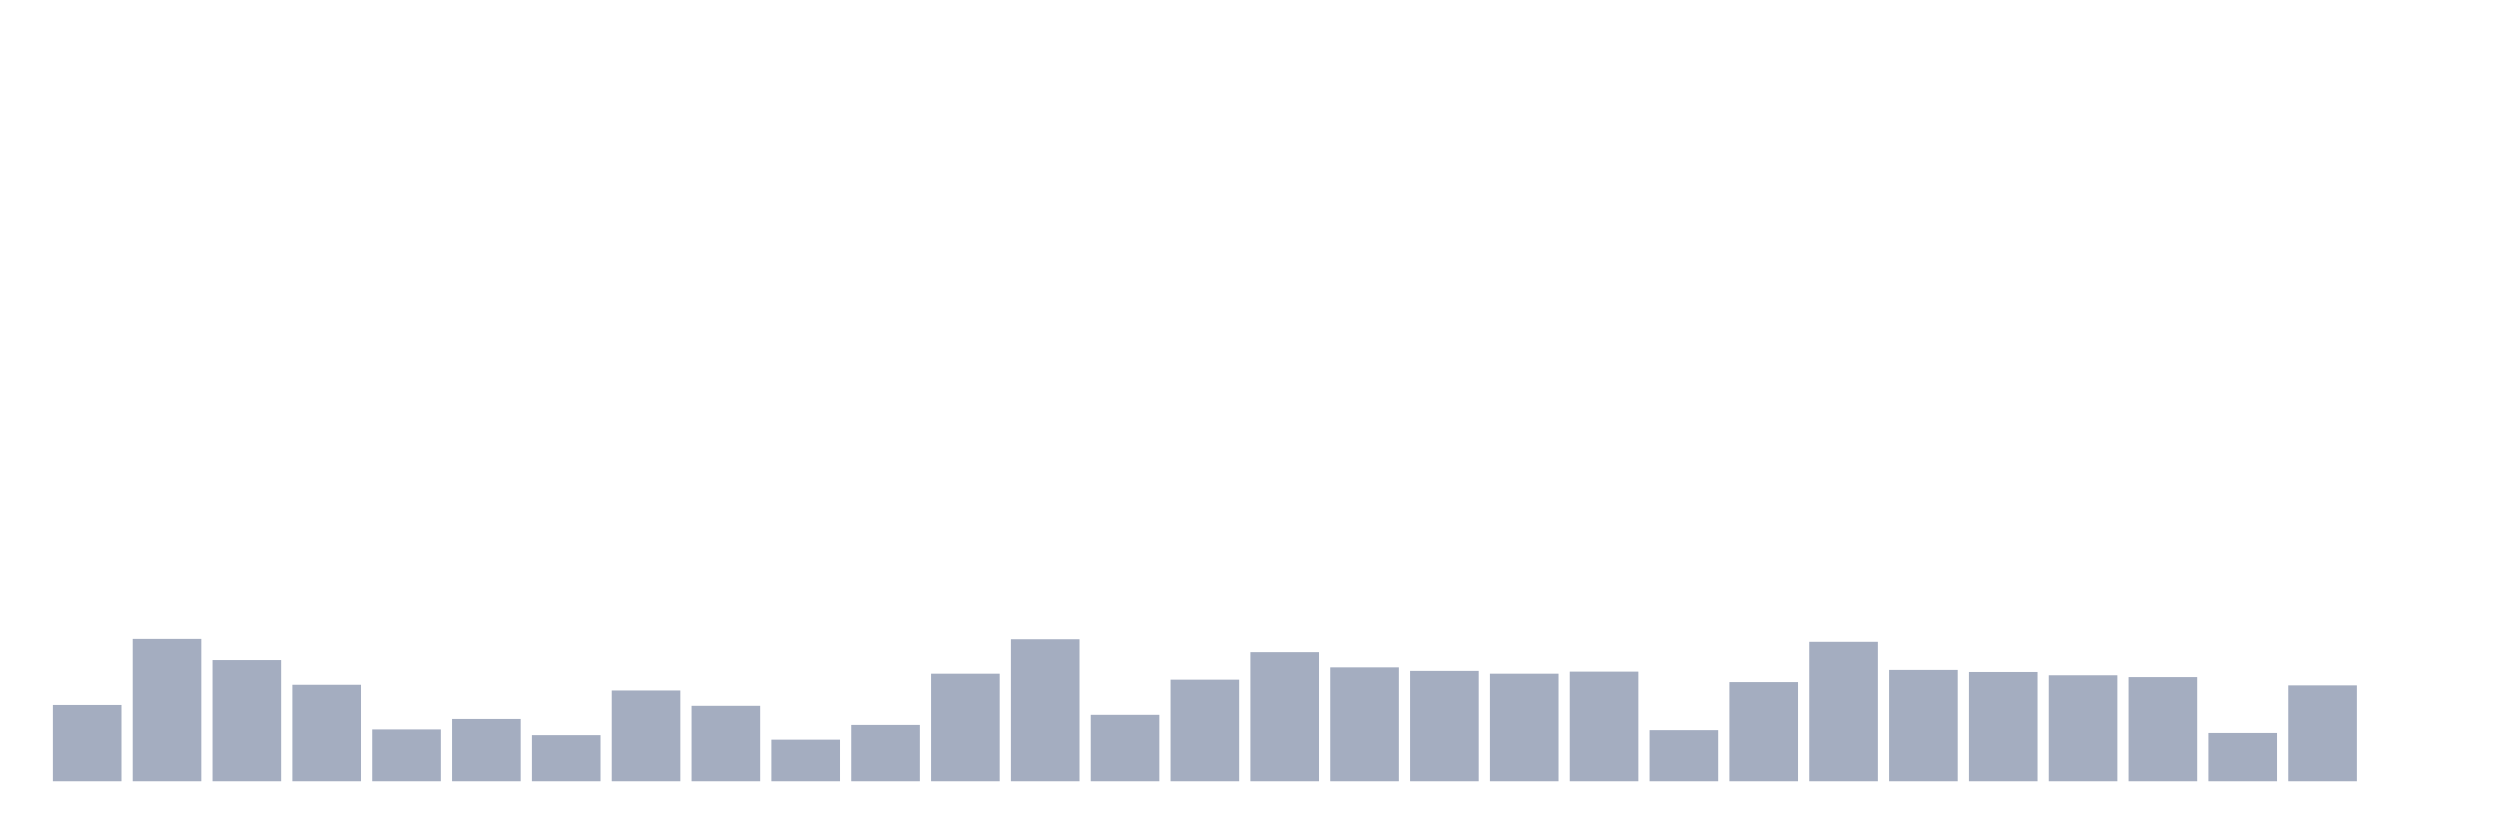 <svg xmlns="http://www.w3.org/2000/svg" viewBox="0 0 480 160"><g transform="translate(10,10)"><rect class="bar" x="0.153" width="13.175" y="125.35" height="14.65" fill="rgb(164,173,192)"></rect><rect class="bar" x="15.482" width="13.175" y="112.664" height="27.336" fill="rgb(164,173,192)"></rect><rect class="bar" x="30.81" width="13.175" y="116.729" height="23.271" fill="rgb(164,173,192)"></rect><rect class="bar" x="46.138" width="13.175" y="121.472" height="18.528" fill="rgb(164,173,192)"></rect><rect class="bar" x="61.466" width="13.175" y="130.047" height="9.953" fill="rgb(164,173,192)"></rect><rect class="bar" x="76.794" width="13.175" y="128.037" height="11.963" fill="rgb(164,173,192)"></rect><rect class="bar" x="92.123" width="13.175" y="131.145" height="8.855" fill="rgb(164,173,192)"></rect><rect class="bar" x="107.451" width="13.175" y="122.57" height="17.43" fill="rgb(164,173,192)"></rect><rect class="bar" x="122.779" width="13.175" y="125.514" height="14.486" fill="rgb(164,173,192)"></rect><rect class="bar" x="138.107" width="13.175" y="132.009" height="7.991" fill="rgb(164,173,192)"></rect><rect class="bar" x="153.436" width="13.175" y="129.182" height="10.818" fill="rgb(164,173,192)"></rect><rect class="bar" x="168.764" width="13.175" y="119.346" height="20.654" fill="rgb(164,173,192)"></rect><rect class="bar" x="184.092" width="13.175" y="112.734" height="27.266" fill="rgb(164,173,192)"></rect><rect class="bar" x="199.42" width="13.175" y="127.243" height="12.757" fill="rgb(164,173,192)"></rect><rect class="bar" x="214.748" width="13.175" y="120.491" height="19.509" fill="rgb(164,173,192)"></rect><rect class="bar" x="230.077" width="13.175" y="115.21" height="24.79" fill="rgb(164,173,192)"></rect><rect class="bar" x="245.405" width="13.175" y="118.131" height="21.869" fill="rgb(164,173,192)"></rect><rect class="bar" x="260.733" width="13.175" y="118.808" height="21.192" fill="rgb(164,173,192)"></rect><rect class="bar" x="276.061" width="13.175" y="119.346" height="20.654" fill="rgb(164,173,192)"></rect><rect class="bar" x="291.39" width="13.175" y="118.949" height="21.051" fill="rgb(164,173,192)"></rect><rect class="bar" x="306.718" width="13.175" y="130.187" height="9.813" fill="rgb(164,173,192)"></rect><rect class="bar" x="322.046" width="13.175" y="120.958" height="19.042" fill="rgb(164,173,192)"></rect><rect class="bar" x="337.374" width="13.175" y="113.224" height="26.776" fill="rgb(164,173,192)"></rect><rect class="bar" x="352.702" width="13.175" y="118.621" height="21.379" fill="rgb(164,173,192)"></rect><rect class="bar" x="368.031" width="13.175" y="119.019" height="20.981" fill="rgb(164,173,192)"></rect><rect class="bar" x="383.359" width="13.175" y="119.65" height="20.35" fill="rgb(164,173,192)"></rect><rect class="bar" x="398.687" width="13.175" y="120" height="20" fill="rgb(164,173,192)"></rect><rect class="bar" x="414.015" width="13.175" y="130.724" height="9.276" fill="rgb(164,173,192)"></rect><rect class="bar" x="429.344" width="13.175" y="121.589" height="18.411" fill="rgb(164,173,192)"></rect><rect class="bar" x="444.672" width="13.175" y="140" height="0" fill="rgb(164,173,192)"></rect></g></svg>